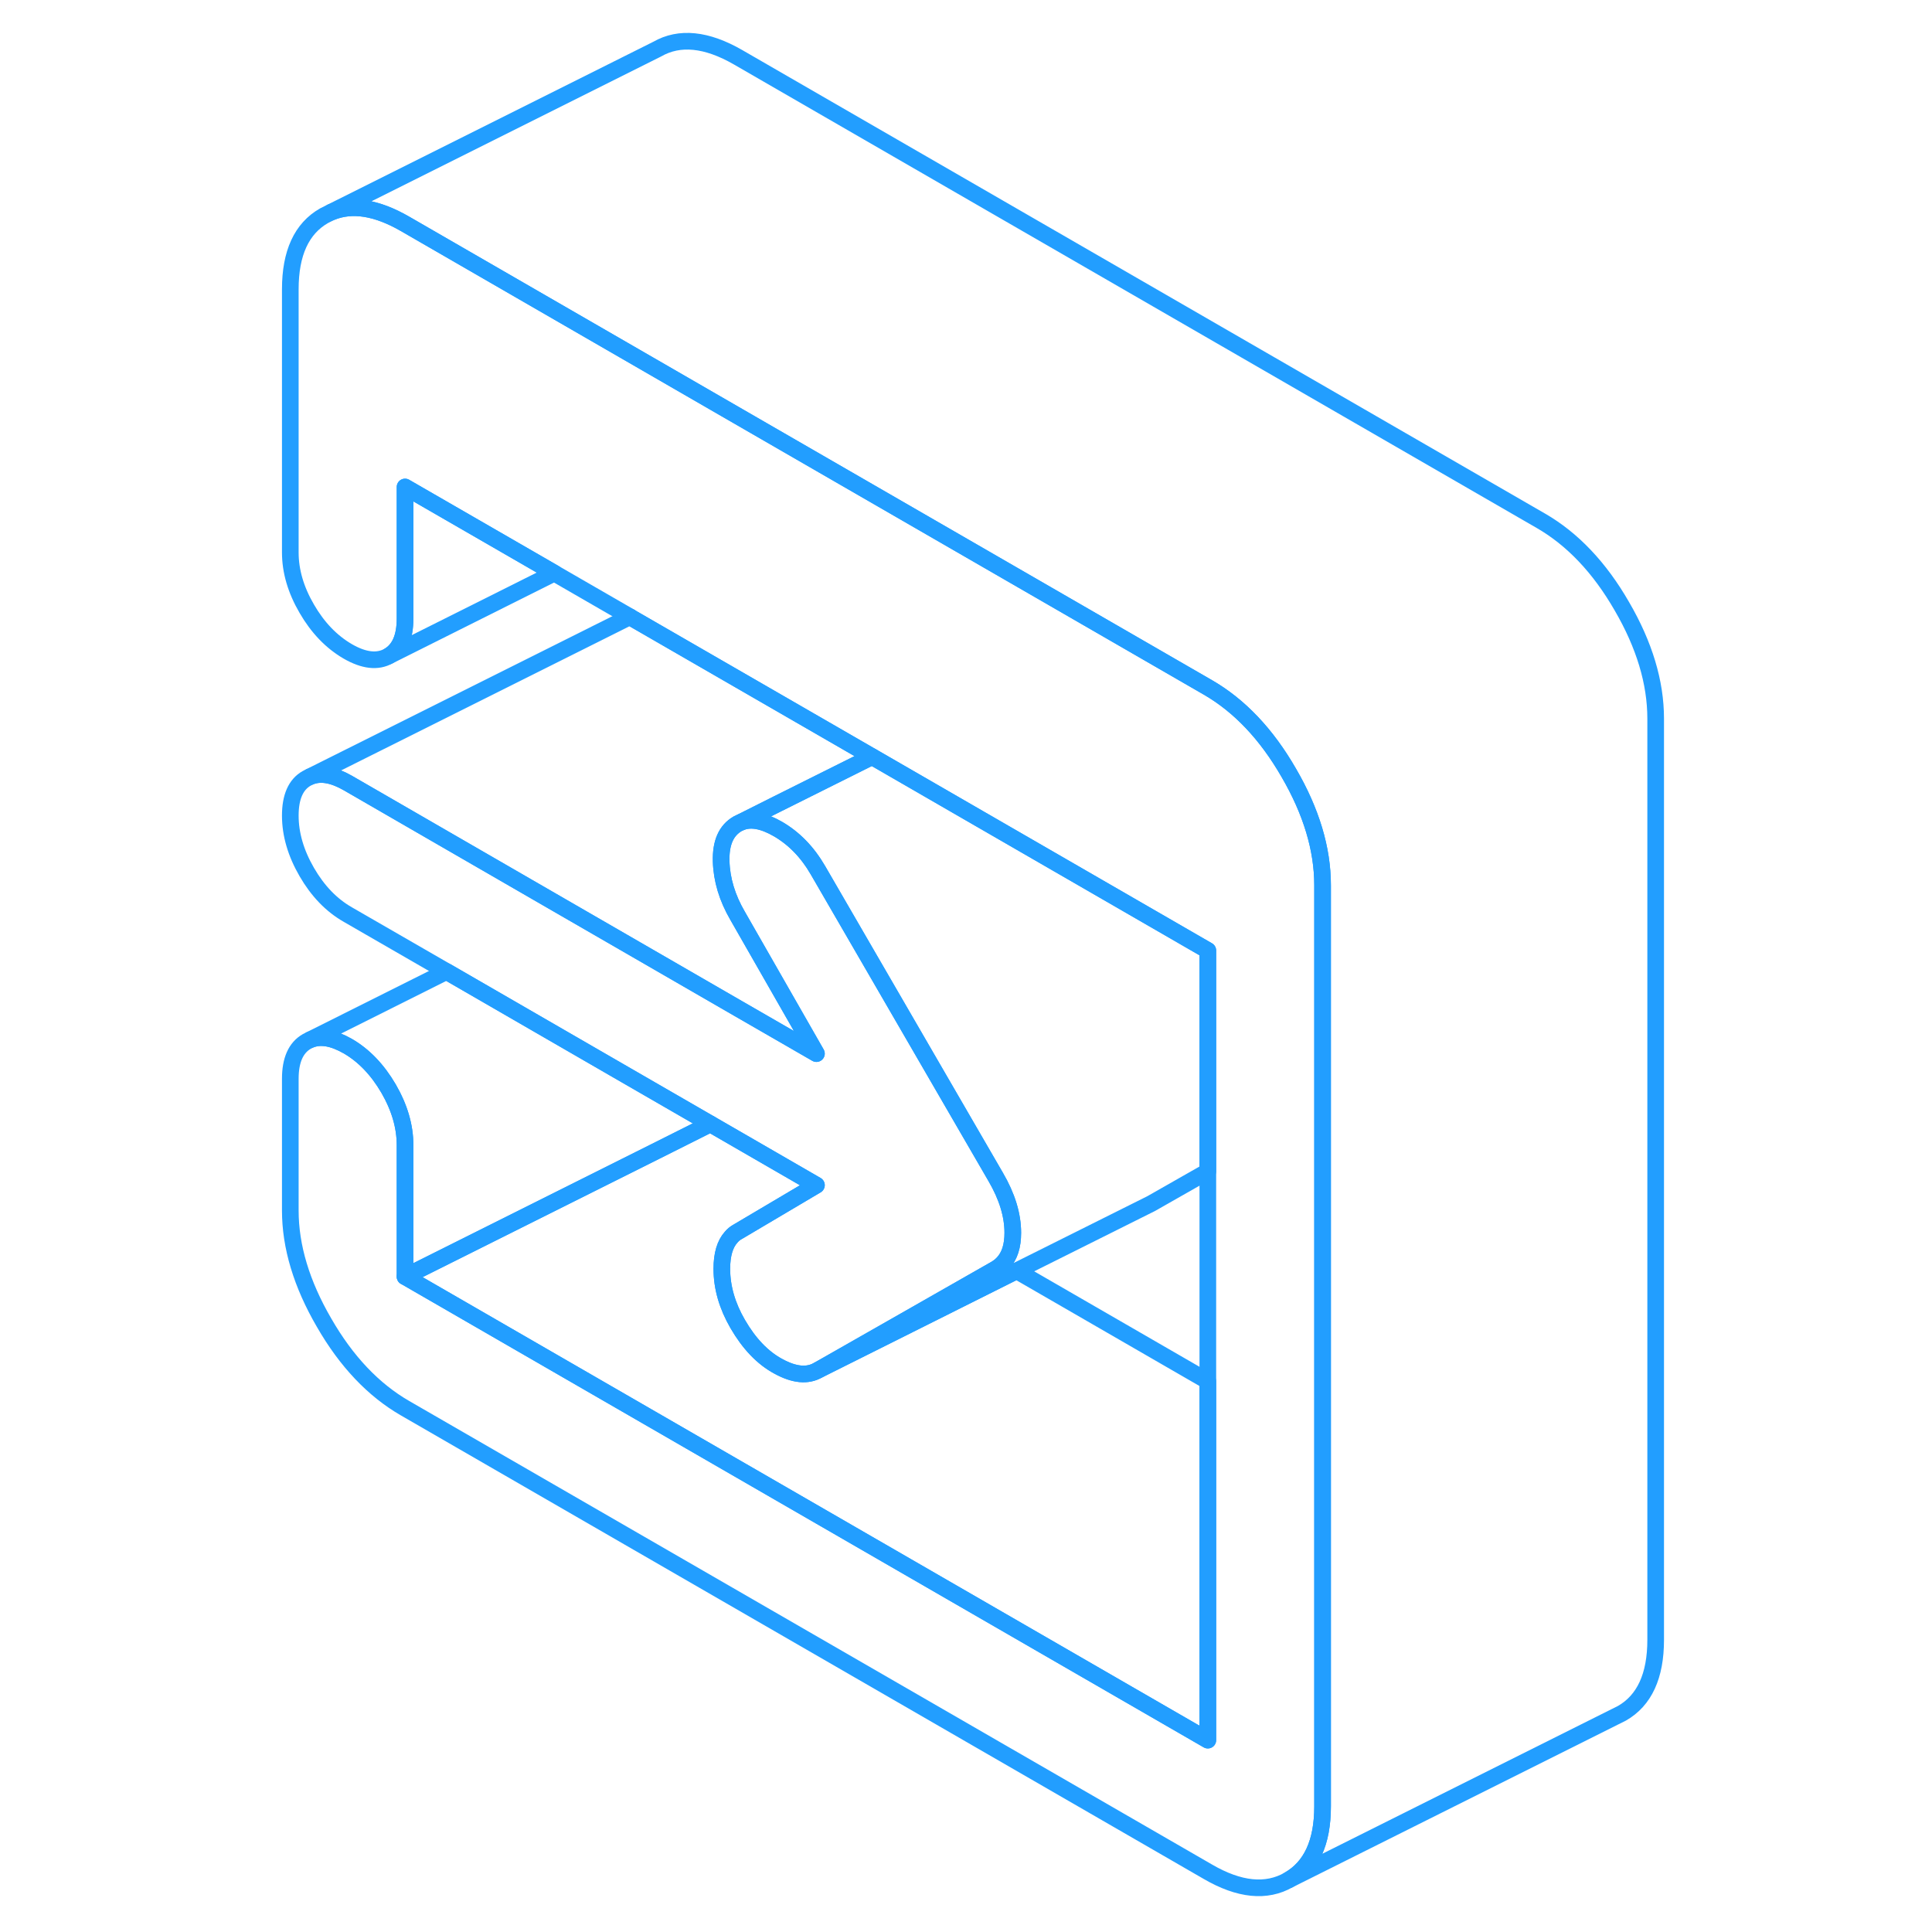 <svg width="48" height="48" viewBox="0 0 87 116" fill="none" xmlns="http://www.w3.org/2000/svg" stroke-width="1px" stroke-linecap="round" stroke-linejoin="round"><path d="M46.31 74.02C46.31 74.81 46.12 75.41 45.73 75.83C45.6 75.97 45.45 76.09 45.28 76.19L38.93 79.81L34.61 82.27C33.98 82.63 33.19 82.56 32.24 82.04C31.29 81.53 30.48 80.68 29.79 79.49C29.16 78.4 28.84 77.3 28.84 76.18C28.84 75.32 29.03 74.69 29.4 74.28C29.51 74.15 29.64 74.04 29.79 73.96L34.52 71.16L28.15 67.48L23.11 64.57L12.31 58.33L6.38 54.91C5.4 54.35 4.58 53.5 3.92 52.36C3.26 51.22 2.93 50.09 2.93 48.97C2.93 47.85 3.26 47.1 3.92 46.73L4.12 46.63C4.75 46.37 5.5 46.51 6.38 47.01L19.64 54.67L22.93 56.57L29.82 60.55L34.52 63.26L29.79 54.99C29.16 53.91 28.83 52.81 28.8 51.71C28.77 50.6 29.1 49.86 29.79 49.46L29.98 49.37C30.58 49.13 31.31 49.26 32.2 49.77C33.17 50.33 33.98 51.16 34.61 52.25L45.28 70.66C45.97 71.84 46.31 72.96 46.31 74.02Z" stroke="#229EFF" stroke-linejoin="round"/><path d="M64.91 53.15V108.46C64.91 110.63 64.23 112.1 62.88 112.87C61.54 113.64 59.91 113.48 58.02 112.38L9.82 84.55C7.93 83.46 6.3 81.75 4.96 79.42C3.61 77.1 2.93 74.85 2.93 72.68V64.77C2.93 63.66 3.26 62.91 3.92 62.53L4.12 62.43C4.75 62.17 5.5 62.31 6.38 62.81C7.35 63.37 8.17 64.23 8.83 65.36C9.49 66.5 9.82 67.63 9.82 68.75V76.65L58.02 104.48V57.07L37.86 45.43L23.46 37.12L23.32 37.03L18.78 34.41L9.82 29.24V37.14C9.82 38.26 9.49 39.01 8.83 39.39C8.17 39.76 7.35 39.67 6.38 39.11C5.4 38.54 4.58 37.69 3.92 36.55C3.26 35.42 2.93 34.29 2.93 33.17V17.37C2.93 15.19 3.61 13.72 4.96 12.95L5.38 12.74C6.64 12.22 8.12 12.46 9.82 13.44L22.93 21.01L29.82 24.99L58.02 41.27C59.91 42.36 61.54 44.07 62.88 46.4C64.23 48.72 64.91 50.97 64.91 53.15Z" stroke="#229EFF" stroke-linejoin="round"/><path d="M58.02 82.93V104.48L9.82 76.65L24.82 69.15L28.15 67.48L34.52 71.16L29.79 73.96C29.64 74.04 29.51 74.15 29.4 74.28C29.03 74.69 28.84 75.32 28.84 76.18C28.84 77.3 29.16 78.4 29.79 79.49C30.48 80.68 31.29 81.53 32.24 82.04C33.19 82.56 33.98 82.63 34.61 82.27L39.21 79.97L46.54 76.3L58.02 82.93Z" stroke="#229EFF" stroke-linejoin="round"/><path d="M28.149 67.48L24.819 69.15L9.819 76.65V68.75C9.819 67.63 9.489 66.5 8.829 65.36C8.169 64.23 7.349 63.37 6.379 62.81C5.499 62.31 4.749 62.17 4.119 62.43L12.309 58.33L23.109 64.57L28.149 67.48Z" stroke="#229EFF" stroke-linejoin="round"/><path d="M58.02 57.07V70.33L54.611 72.27L54.41 72.37L46.541 76.3L39.21 79.97L34.611 82.27L38.931 79.81L45.281 76.19C45.45 76.09 45.6 75.97 45.73 75.83C46.12 75.41 46.31 74.81 46.31 74.02C46.31 72.96 45.971 71.84 45.281 70.66L34.611 52.25C33.98 51.16 33.17 50.33 32.2 49.77C31.311 49.26 30.581 49.13 29.98 49.37L32.191 48.26L37.861 45.43L58.02 57.07Z" stroke="#229EFF" stroke-linejoin="round"/><path d="M29.789 54.99L34.519 63.26L29.819 60.55L22.929 56.57L19.639 54.67L6.379 47.01C5.499 46.51 4.749 46.37 4.119 46.63L23.319 37.03L23.459 37.12L37.859 45.43L32.189 48.26L29.979 49.37L29.789 49.46C29.099 49.86 28.769 50.6 28.799 51.71C28.829 52.81 29.159 53.91 29.789 54.99Z" stroke="#229EFF" stroke-linejoin="round"/><path d="M18.78 34.41L8.83 39.39C9.49 39.01 9.82 38.26 9.82 37.14V29.24L18.78 34.41Z" stroke="#229EFF" stroke-linejoin="round"/><path d="M84.909 43.15V98.46C84.909 100.63 84.229 102.1 82.879 102.87L82.459 103.08L62.879 112.87C64.229 112.1 64.909 110.63 64.909 108.46V53.15C64.909 50.97 64.229 48.72 62.879 46.4C61.539 44.07 59.909 42.36 58.019 41.27L29.819 24.99L22.929 21.01L9.819 13.44C8.119 12.46 6.639 12.22 5.379 12.74L24.959 2.95C26.299 2.18 27.929 2.35 29.819 3.44L78.019 31.27C79.909 32.36 81.539 34.07 82.879 36.4C84.229 38.72 84.909 40.97 84.909 43.15Z" stroke="#229EFF" stroke-linejoin="round"/></svg>